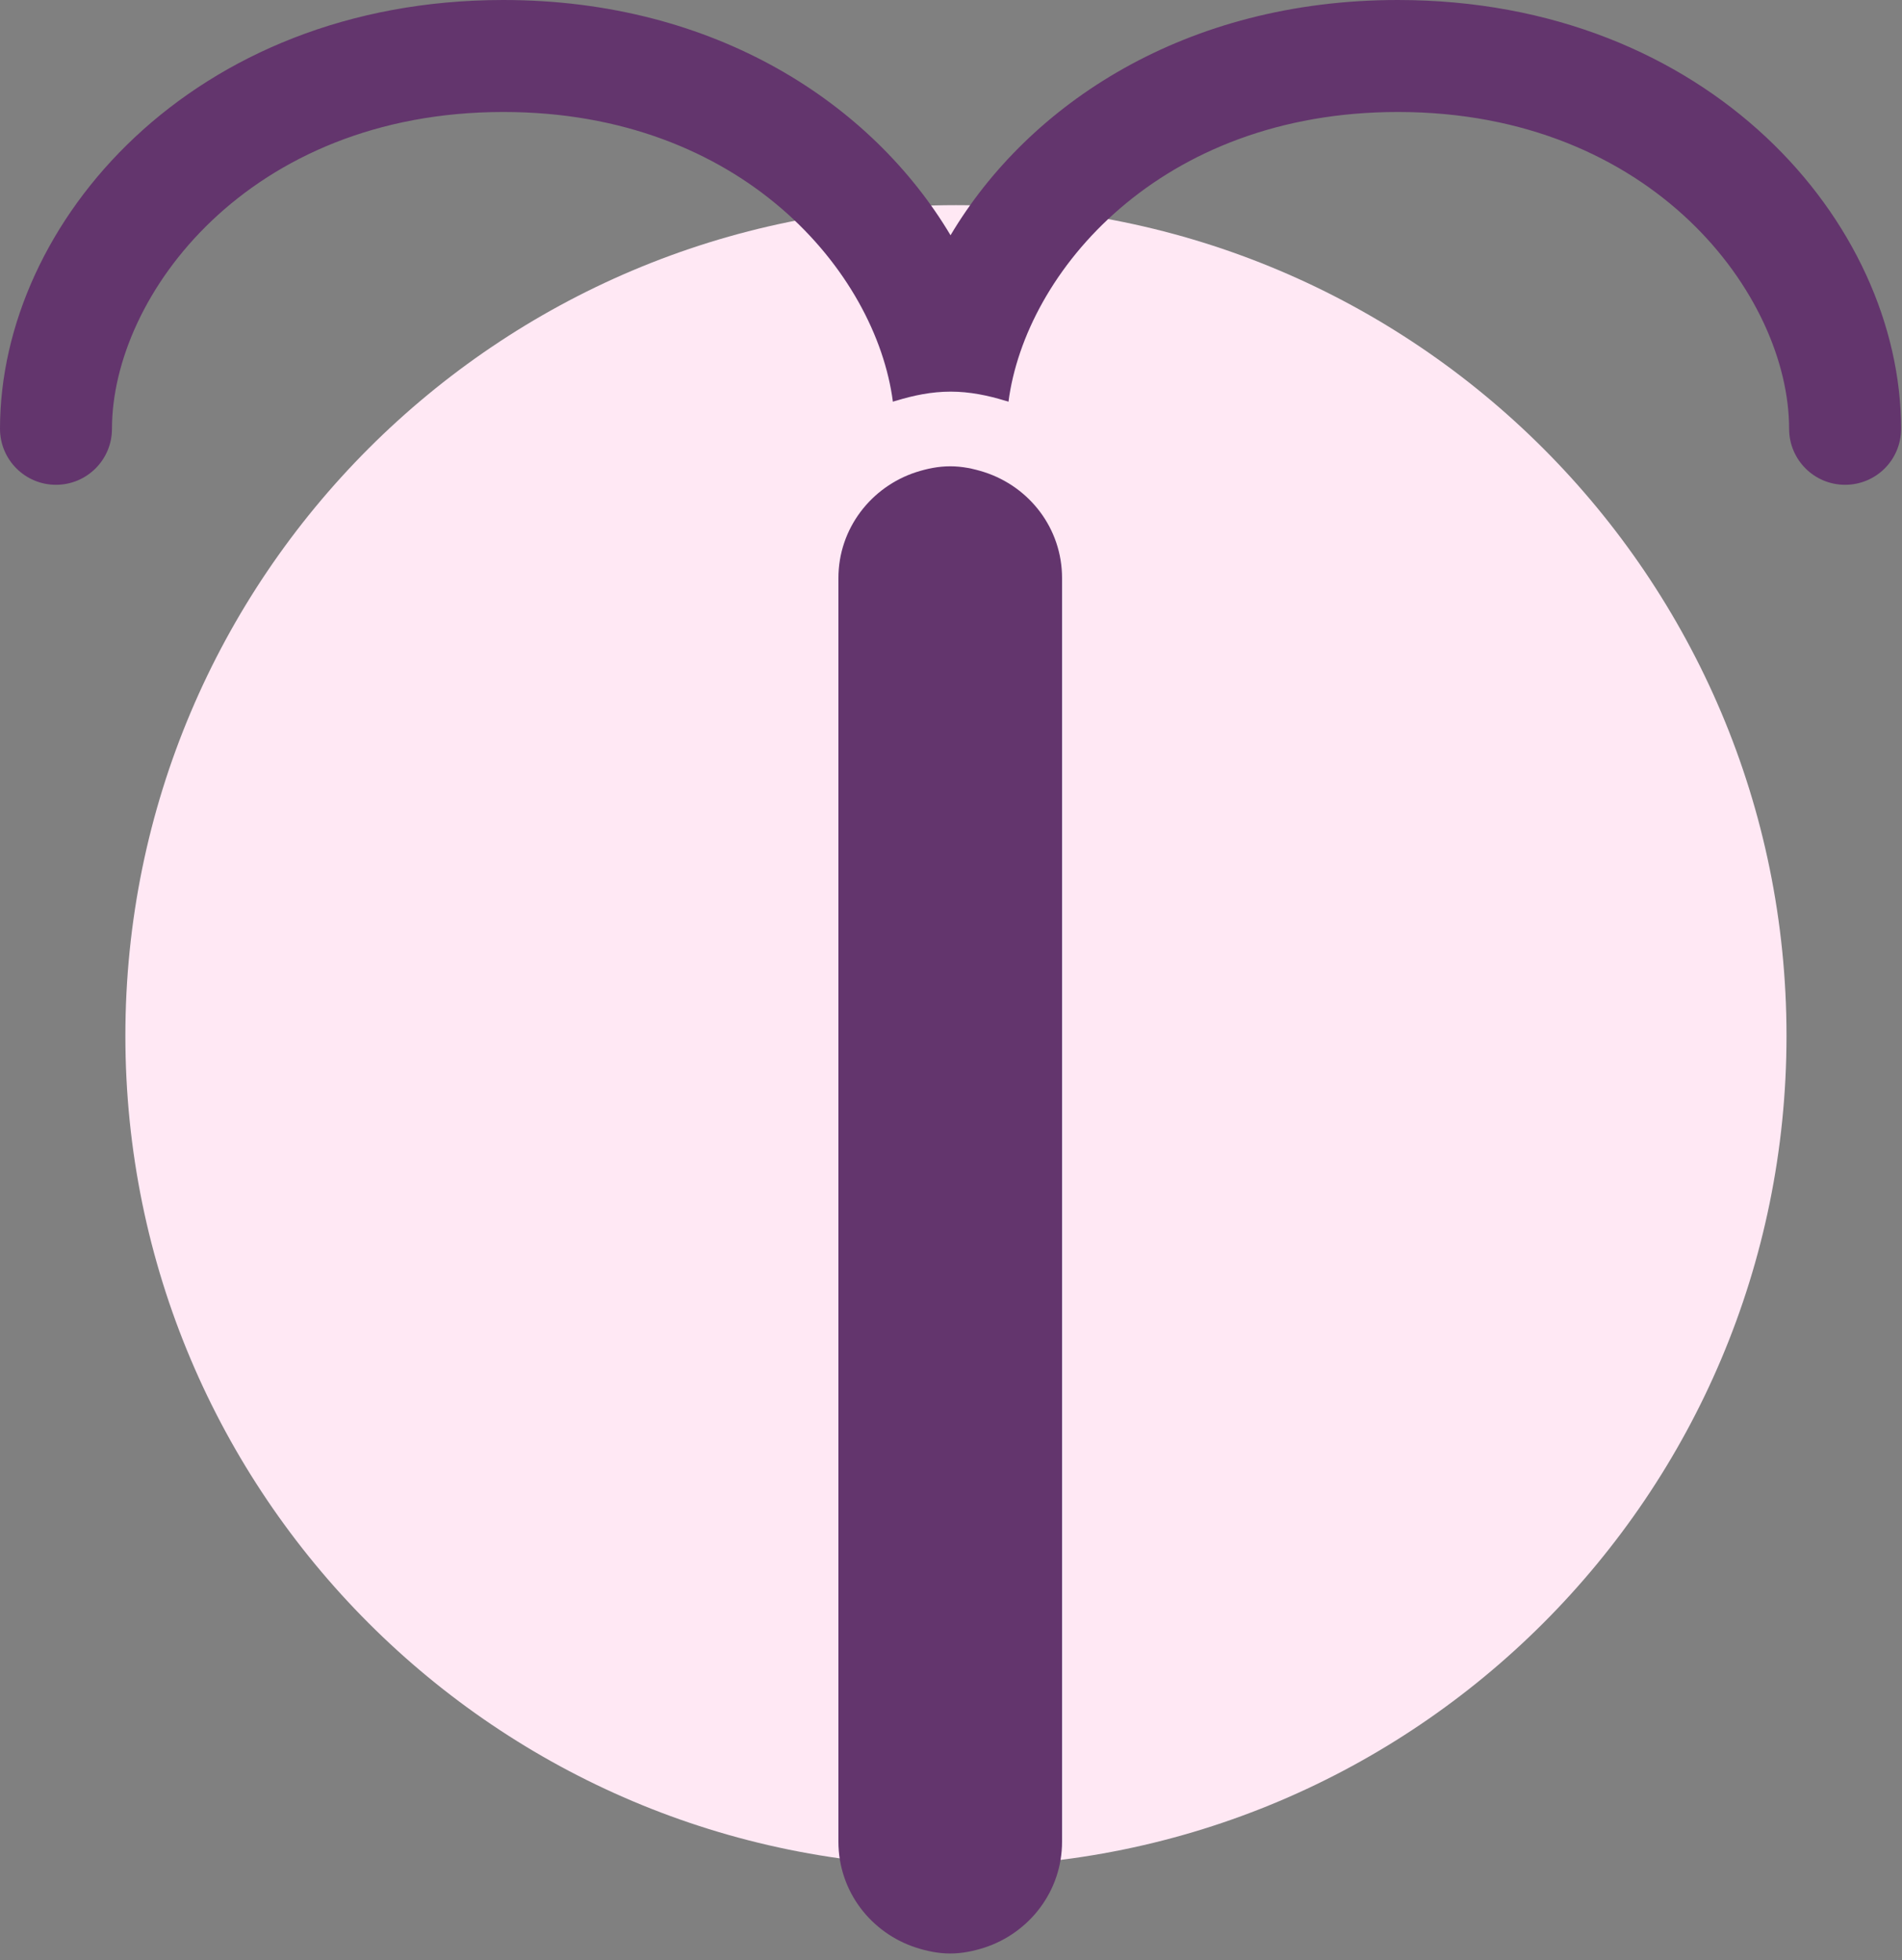 <svg width="229" height="236" viewBox="0 0 229 236" fill="none" xmlns="http://www.w3.org/2000/svg">
<rect x="0" y="0" width="229" height="236" fill="#808080" stroke="none"/>
<path d="M115.095 224.698C170.324 224.698 215.095 179.927 215.095 124.698C215.095 69.47 170.324 24.698 115.095 24.698C59.867 24.698 15.095 69.47 15.095 124.698C15.095 179.927 59.867 224.698 115.095 224.698Z" fill="#FFE8F4"/>
<path d="M215.408 51.624C215.408 55.338 218.415 58.364 222.148 58.364C225.881 58.364 228.889 55.356 228.889 51.624C228.889 26.799 205.714 0 168.296 0C142.747 0 123.867 12.485 114.444 28.322C105.022 12.503 86.141 0 60.592 0C23.157 0 0 26.799 0 51.624C0 55.338 3.008 58.364 6.741 58.364C10.455 58.364 13.481 55.356 13.481 51.624C13.481 35.624 29.861 13.482 60.611 13.482C89.312 13.482 105.475 32.779 107.504 48.362C107.649 48.308 107.776 48.271 107.921 48.235C110.005 47.601 112.161 47.148 114.462 47.148C116.746 47.148 118.92 47.601 121.004 48.235C121.149 48.271 121.294 48.308 121.42 48.362C123.45 32.779 139.613 13.482 168.314 13.482C199.027 13.482 215.408 35.624 215.408 51.624Z" fill="#63356D"/>
<path d="M127.871 193.068V221.716C127.871 227.695 123.921 232.714 118.521 234.472C117.217 234.889 115.858 235.178 114.408 235.178C112.959 235.178 111.599 234.889 110.295 234.472C104.877 232.714 100.945 227.713 100.945 221.716V206.549V196.674V145.286V134.143V108.286V98.247V69.6C100.945 63.62 104.895 58.601 110.295 56.844C111.599 56.427 112.959 56.137 114.408 56.137C115.858 56.137 117.217 56.427 118.521 56.844C123.939 58.601 127.871 63.602 127.871 69.6V84.766V94.805V120.662V131.805V157.662V193.068Z" fill="#63356D"/>
</svg>
